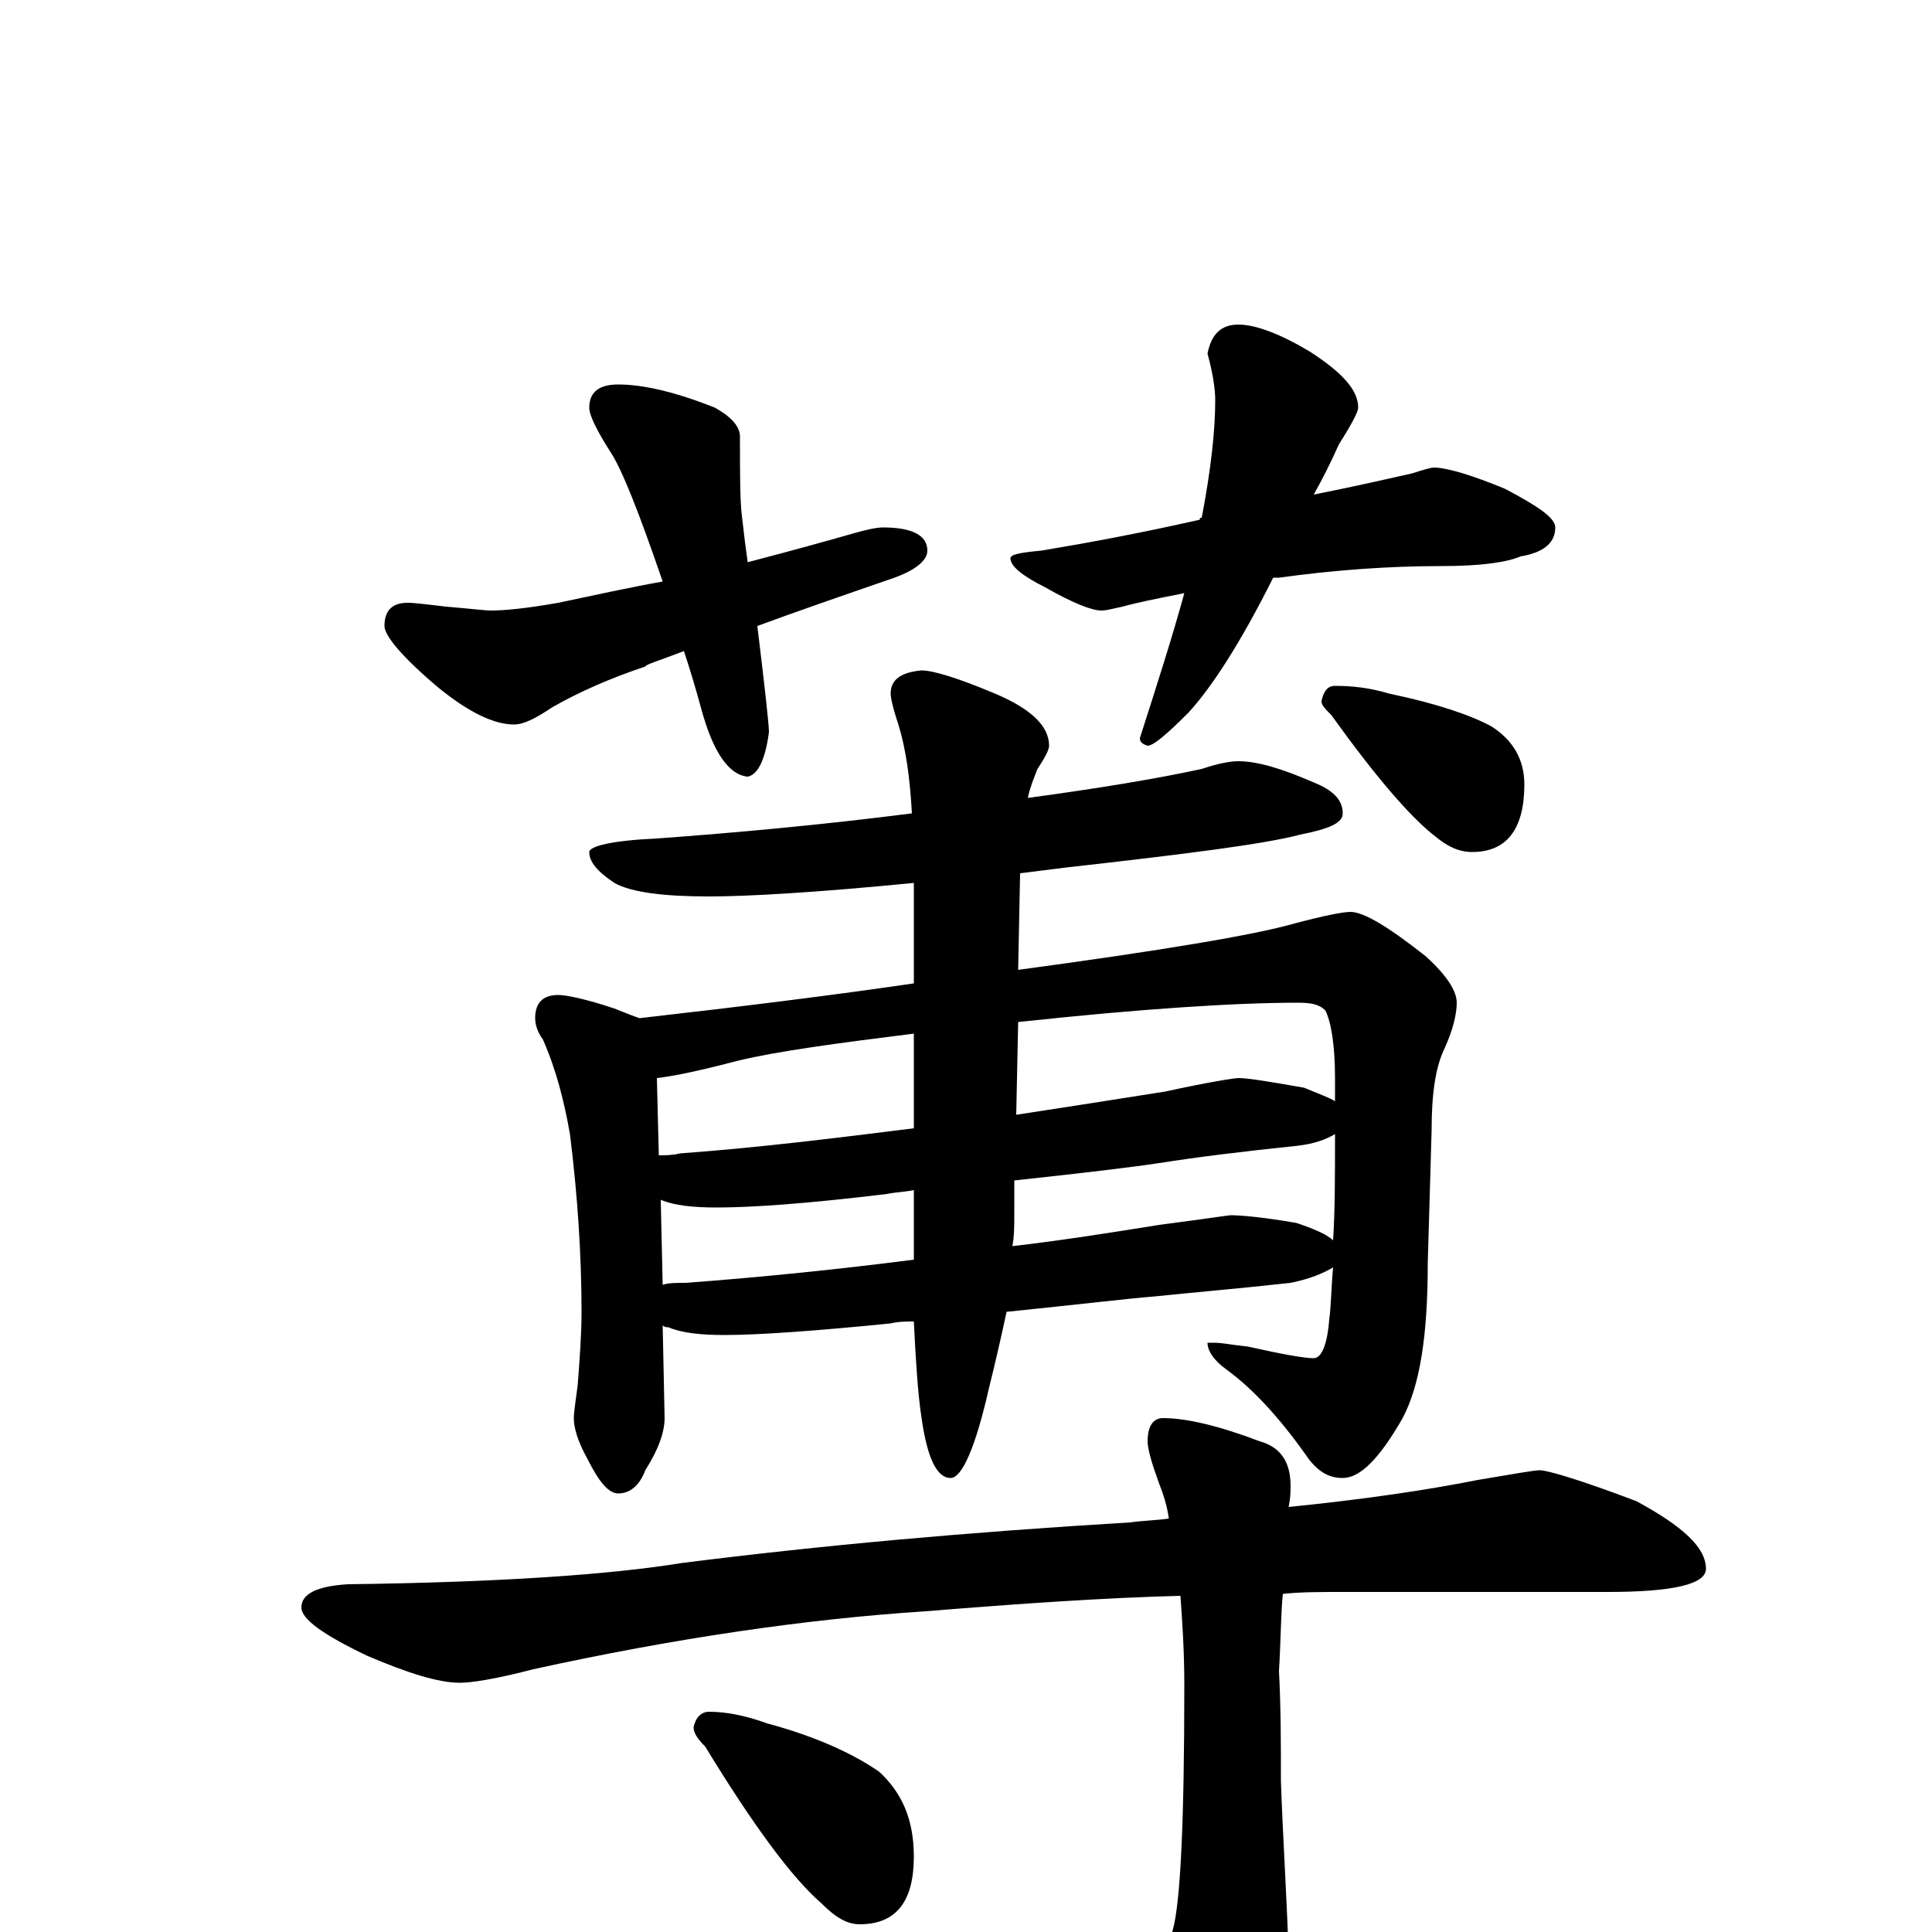 <?xml version="1.0" encoding="utf-8" ?>
<!DOCTYPE svg PUBLIC "-//W3C//DTD SVG 1.1//EN" "http://www.w3.org/Graphics/SVG/1.1/DTD/svg11.dtd">
<svg version="1.1" id="Layer_1" xmlns="http://www.w3.org/2000/svg" xmlns:xlink="http://www.w3.org/1999/xlink" x="0px" y="145px" width="1000px" height="1000px" viewBox="0 0 1000 1000" enable-background="new 0 0 1000 1000" xml:space="preserve">
<g id="Layer_1">
<path id="glyph" transform="matrix(1 0 0 -1 0 1000)" d="M320,801C333,801 350,797 370,789C379,784 383,779 383,774C383,755 383,741 384,733C385,724 386,716 387,709C410,715 428,720 442,724C449,726 454,727 457,727C472,727 480,723 480,715C480,710 474,705 463,701C434,691 411,683 392,676C396,643 398,625 398,621C396,606 392,599 387,598C377,599 369,611 363,633C360,644 357,654 354,663C341,658 334,656 334,655C316,649 300,642 286,634C277,628 271,625 266,625C256,625 243,631 227,644C208,660 199,671 199,676C199,684 203,688 211,688C215,688 222,687 231,686C243,685 251,684 254,684C261,684 272,685 289,688C308,692 326,696 343,699C331,734 322,757 316,766C309,777 305,785 305,789C305,797 310,801 320,801M641,832C650,832 663,827 678,818C695,807 703,798 703,789C703,787 700,781 693,770C689,761 685,753 680,744C705,749 722,753 731,755C737,757 741,758 742,758C749,758 762,754 779,747C796,738 805,732 805,727C805,719 799,714 787,712C780,709 767,707 746,707C719,707 691,705 662,701C661,701 660,701 659,701C642,667 627,644 615,631C604,620 597,614 594,614C591,615 590,616 590,618C599,646 607,671 613,693C598,690 588,688 581,686C576,685 573,684 570,684C565,684 555,688 541,696C529,702 523,707 523,711C523,713 528,714 539,715C563,719 590,724 621,731C621,732 621,732 622,732C627,758 629,778 629,793C629,798 628,806 625,817C627,827 632,832 641,832M641,606C651,606 664,602 680,595C690,591 695,586 695,579C695,574 688,571 673,568C654,563 614,558 552,551C544,550 536,549 528,548l-1,-50C601,508 649,516 670,522C685,526 695,528 699,528C706,528 719,520 738,505C749,495 754,487 754,481C754,475 752,467 748,458C743,448 741,434 741,415l-2,-69C739,309 735,283 726,266C714,245 704,235 695,235C688,235 683,238 678,244C664,264 650,280 635,291C628,296 625,301 625,305l4,0C632,305 637,304 646,303C664,299 675,297 680,297C684,297 687,304 688,317C689,324 689,333 690,344C685,341 678,338 668,336C641,333 617,331 598,329C585,328 560,325 521,321C518,307 515,294 512,282C505,251 498,235 492,235C485,235 480,245 477,266C475,279 474,296 473,316C469,316 465,316 461,315C421,311 392,309 375,309C363,309 353,310 346,313C345,313 344,313 343,314l1,-48C344,259 341,250 334,239C331,231 326,227 320,227C315,227 310,233 304,245C299,254 297,261 297,266C297,269 298,275 299,283C300,296 301,309 301,321C301,350 299,381 295,413C292,430 288,446 281,462C278,466 277,470 277,473C277,481 281,485 289,485C293,485 303,483 318,478C323,476 328,474 331,473C384,479 432,485 473,491l0,52C422,538 387,536 367,536C344,536 327,538 318,543C309,549 305,554 305,559C305,562 317,565 340,566C381,569 425,573 472,579C471,597 469,612 465,625C462,634 461,639 461,641C461,648 466,652 477,653C483,653 496,649 515,641C534,633 543,624 543,614C543,612 541,608 537,602C535,597 533,592 532,587C569,592 599,597 622,602C631,605 637,606 641,606M343,335C346,336 350,336 355,336C395,339 434,343 473,348l0,36C468,383 464,383 459,382C418,377 389,375 371,375C359,375 349,376 342,379M525,389l0,-17C525,366 525,360 524,355C550,358 575,362 600,366C623,369 636,371 637,371C642,371 654,370 671,367C680,364 687,361 690,358C691,373 691,392 691,413C686,410 680,408 672,407C643,404 619,401 600,398C587,396 562,393 525,389M341,402C344,402 348,402 352,403C393,406 433,411 473,416l0,49C433,460 403,456 382,451C363,446 349,443 340,442M527,471l-1,-48C552,427 578,431 603,435C626,440 639,442 641,442C646,442 658,440 675,437C682,434 688,432 691,430C691,434 691,438 691,442C691,459 689,471 686,477C683,480 679,481 672,481C640,481 592,478 527,471M691,645C700,645 709,644 719,641C743,636 761,630 772,624C783,617 789,607 789,594C789,571 780,559 762,559C755,559 749,562 743,567C730,577 712,598 689,630C686,633 684,635 684,637C685,642 687,645 691,645M797,239C801,239 818,234 847,223C871,210 883,199 883,188C883,180 866,176 832,176l-138,0C683,176 673,176 664,175C663,166 663,152 662,135C663,116 663,97 663,78C664,49 666,19 667,-12C668,-37 663,-58 653,-76C638,-98 624,-109 613,-109C606,-109 600,-105 594,-96C579,-75 559,-52 533,-28C524,-22 520,-16 520,-11C520,-8 521,-7 523,-7C527,-7 532,-8 538,-9C567,-13 586,-15 594,-15C601,-15 605,-10 607,1C611,15 613,57 613,128C613,145 612,160 611,174C572,173 528,170 479,166C417,162 349,152 276,136C257,131 244,129 238,129C227,129 211,134 190,143C167,154 156,162 156,168C156,175 164,179 180,180C259,181 316,185 353,191C424,200 501,207 585,212C592,213 598,213 605,214C604,221 602,227 600,232C596,243 594,250 594,254C594,262 597,266 602,266C614,266 631,262 652,254C663,251 668,243 668,231C668,228 668,225 667,220C707,224 740,229 765,234C783,237 794,239 797,239M367,114C376,114 386,112 397,108C423,101 442,92 455,83C467,72 473,58 473,39C473,16 464,4 445,4C438,4 432,8 425,15C410,28 390,55 365,96C361,100 359,103 359,106C360,111 363,114 367,114z"/>
</g>
</svg>
